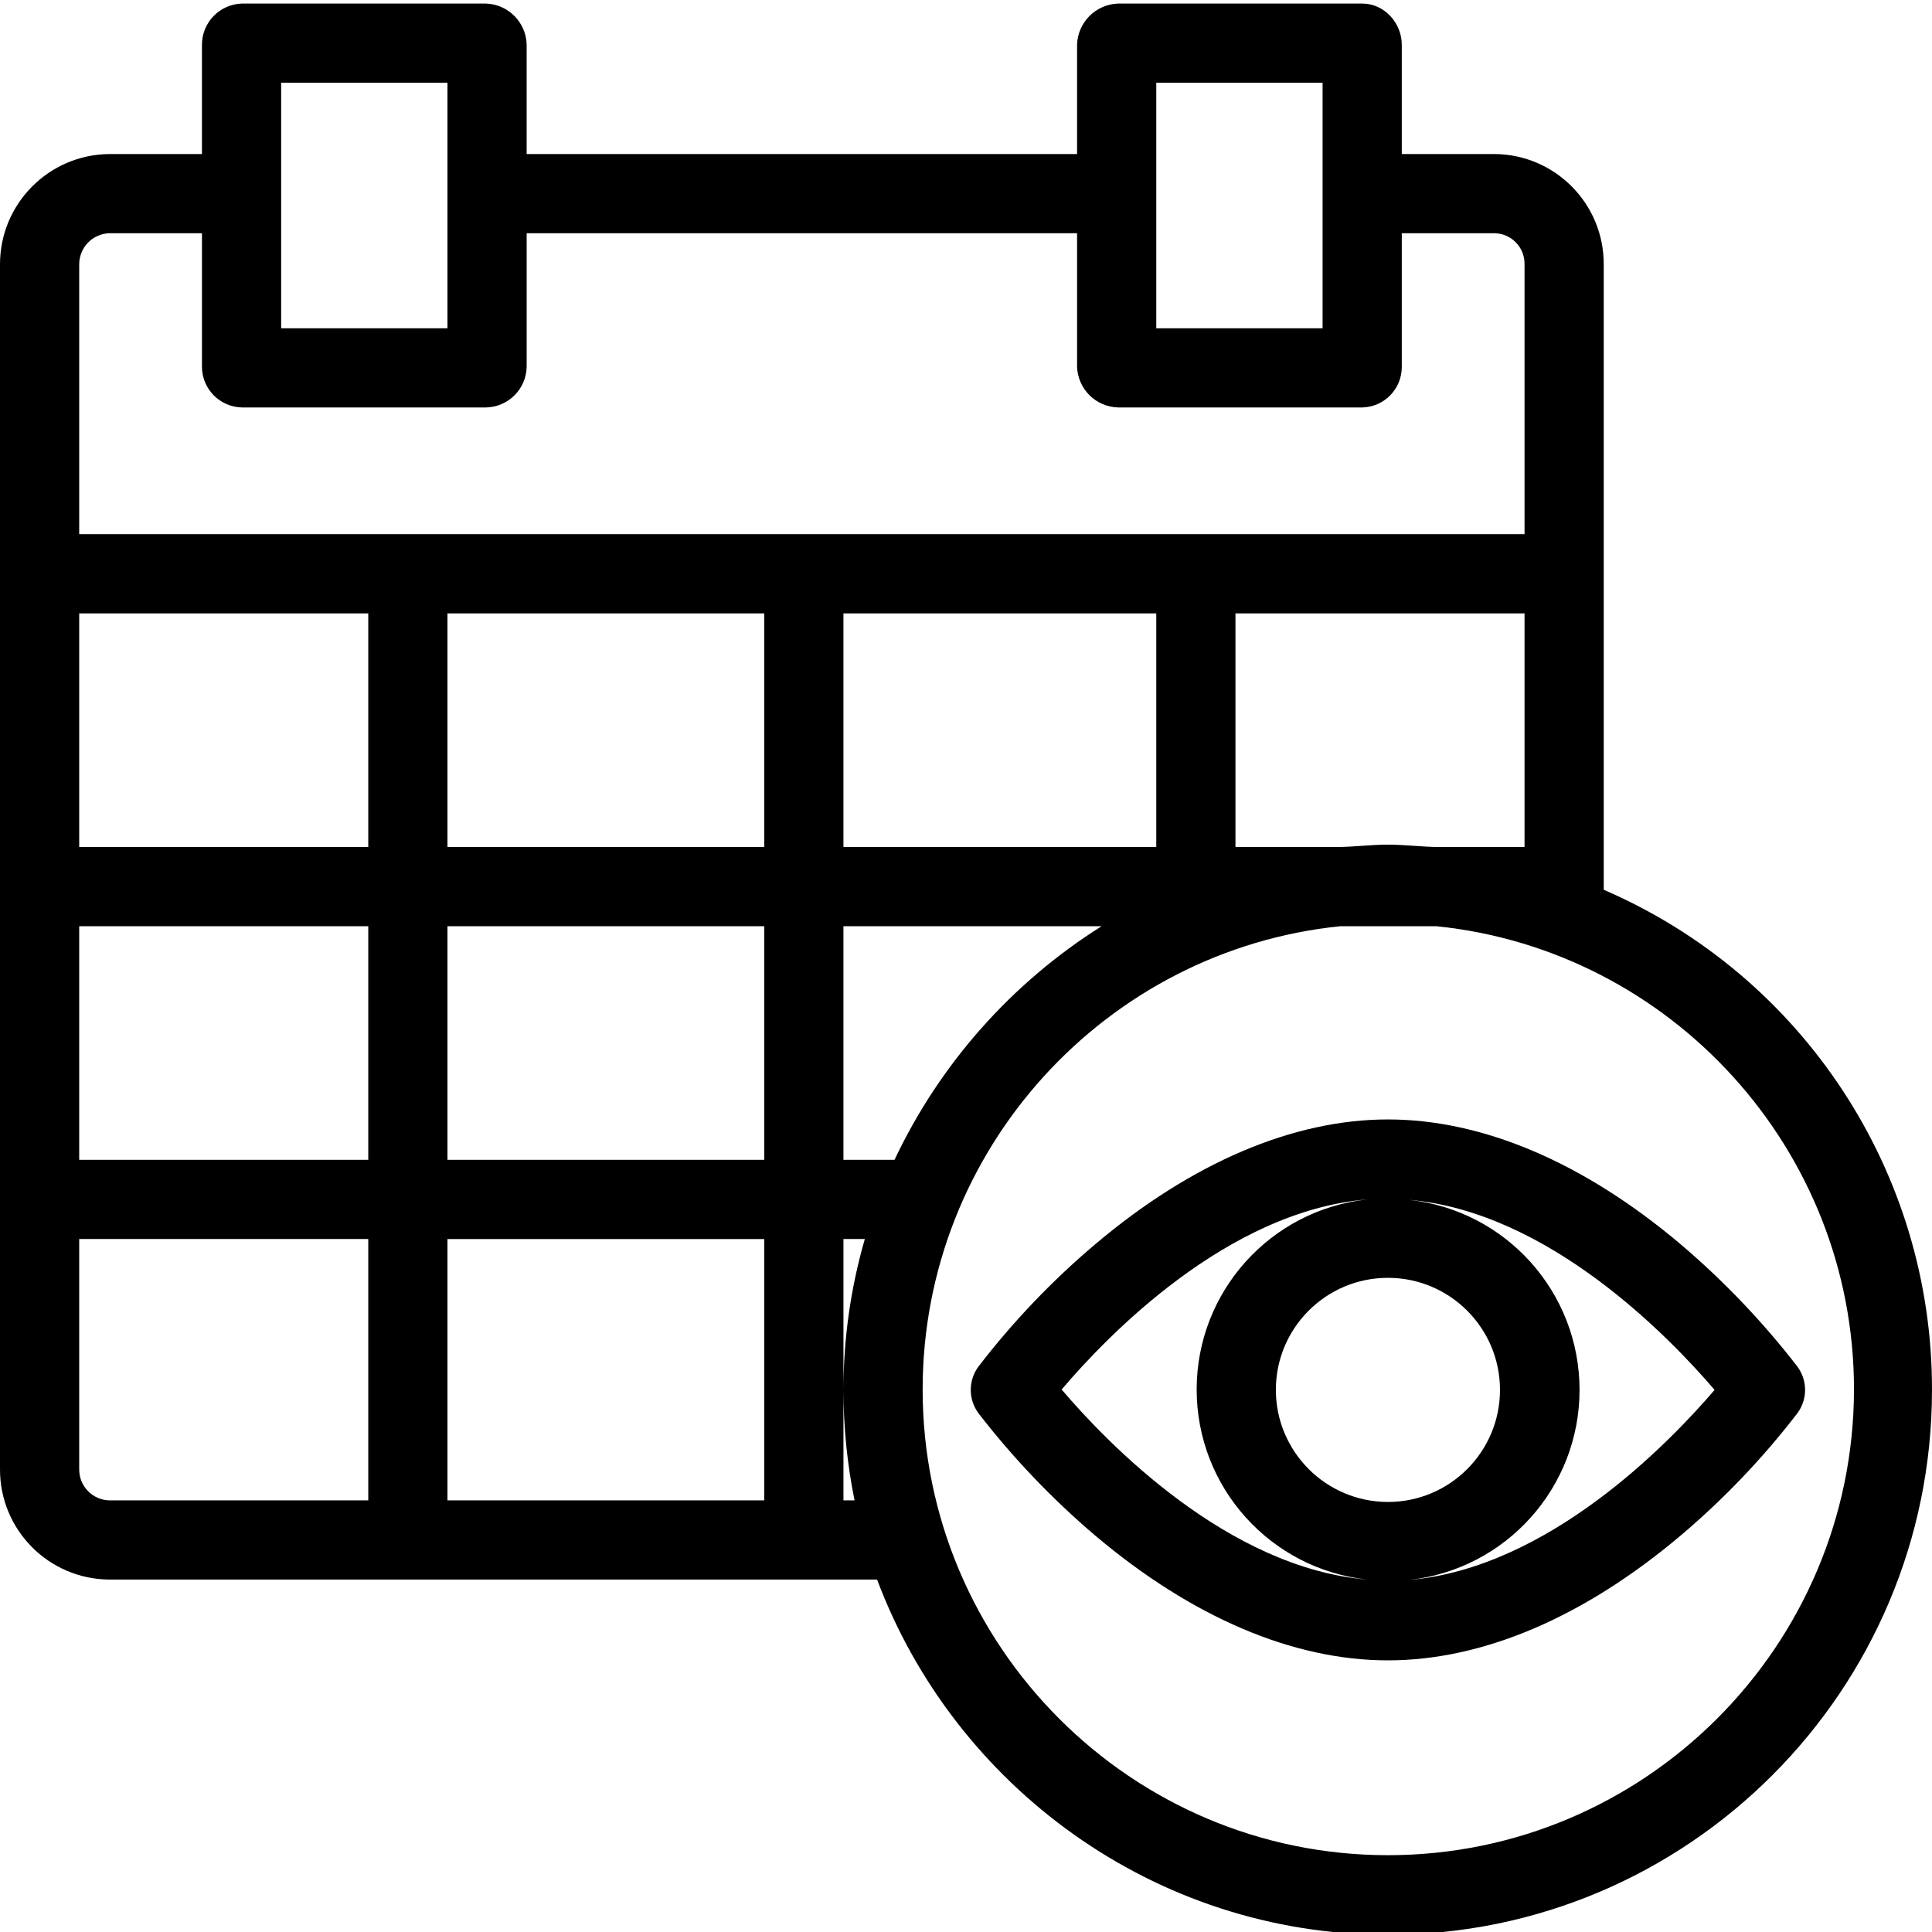 <svg height="487pt" viewBox="0 0 487.9 487" width="487pt" xmlns="http://www.w3.org/2000/svg"><path d="m405 224.25v-157.898c.074-15.285-12.215-27.758-27.5-27.902h-23.5v-27.598c0-5.5-4.398-10.402-10-10.402h-61.602c-5.668.172-10.227 4.73-10.398 10.402v27.598h-139v-27.598c-.125-5.652-4.648-10.223-10.301-10.402h-61.598c-5.629.164-10.105 4.773-10.102 10.402v27.598h-23.398c-15.305.137-27.629 12.598-27.602 27.902v304.199c-.062 15.316 12.281 27.797 27.602 27.898h193.898c19.5 52 69.898 89.699 129 89.699 75.801 0 137.398-61.699 137.398-137.598.086-54.883-32.512-104.547-82.898-126.301zm-54.5-11.398c-4.398 0-8.699.598-13 .598h-25.5v-59h73v59h-21.5c-4.199 0-8.602-.598-13-.598zm-237.5 79.598v-59h80v59zm80 20v66h-80v-66zm99-158v59h-79v-59zm-99 59h-80v-59h80zm-100 0h-73v-59h73zm0 20v59h-73v-59zm120 0h65.199c-22.695 14.285-40.84 34.754-52.301 59h-12.898zm79-213h42v62h-42zm-221 0h42v62h-42zm-43.398 38h23.398v33.699c.004 5.609 4.492 10.188 10.102 10.301h61.598c5.648-.098 10.203-4.652 10.301-10.301v-33.699h139v33.699c.18 5.652 4.746 10.176 10.398 10.301h61.602c5.59-.121 10.043-4.711 10-10.301v-33.699h23.5c4.25.113 7.609 3.648 7.5 7.902v68.098h-365v-68.098c-.023-4.258 3.344-7.762 7.602-7.902zm-7.602 312.102v-58.102h73v66h-65.398c-4.273-.105-7.66-3.629-7.602-7.898zm193 7.898v-66h5.398c-3.59 12.418-5.406 25.277-5.398 38.199.016 9.34.953 18.648 2.801 27.801zm137.5 89.602c-64.801 0-117.5-52.801-117.5-117.602 0-60.699 46.301-111 105.5-117h24.199c59.199 6 105.5 56.301 105.5 117-.098 64.801-52.801 117.602-117.699 117.602zm0 0"/><path d="m350.5 282.25c-23.898 0-49.5 10.898-73.898 31.5-10.91 9.219-20.797 19.578-29.5 30.898-2.602 3.504-2.602 8.297 0 11.801 8.73 11.297 18.617 21.652 29.5 30.902 24.398 20.598 49.898 31.5 73.898 31.5s49.5-10.902 73.898-31.5c10.91-9.219 20.797-19.578 29.5-30.902 2.602-3.504 2.602-8.297 0-11.801-8.73-11.297-18.617-21.652-29.5-30.898-24.398-20.602-49.898-31.5-73.898-31.5zm-28.301 68.301c0-15.629 12.672-28.301 28.301-28.301s28.301 12.672 28.301 28.301c0 15.629-12.672 28.301-28.301 28.301-15.621-.023-28.277-12.68-28.301-28.301zm-54.098-.102c11.398-13.398 41.797-45.098 77.199-48-24.516 2.648-43.098 23.344-43.098 48 0 24.66 18.582 45.355 43.098 48-35.301-2.898-65.801-34.598-77.199-48zm87.699 48.102c24.516-2.648 43.094-23.344 43.094-48 0-24.66-18.578-45.355-43.094-48 35.301 3 65.801 34.699 77.199 48-11.398 13.301-41.898 45-77.199 48zm0 0"/></svg>